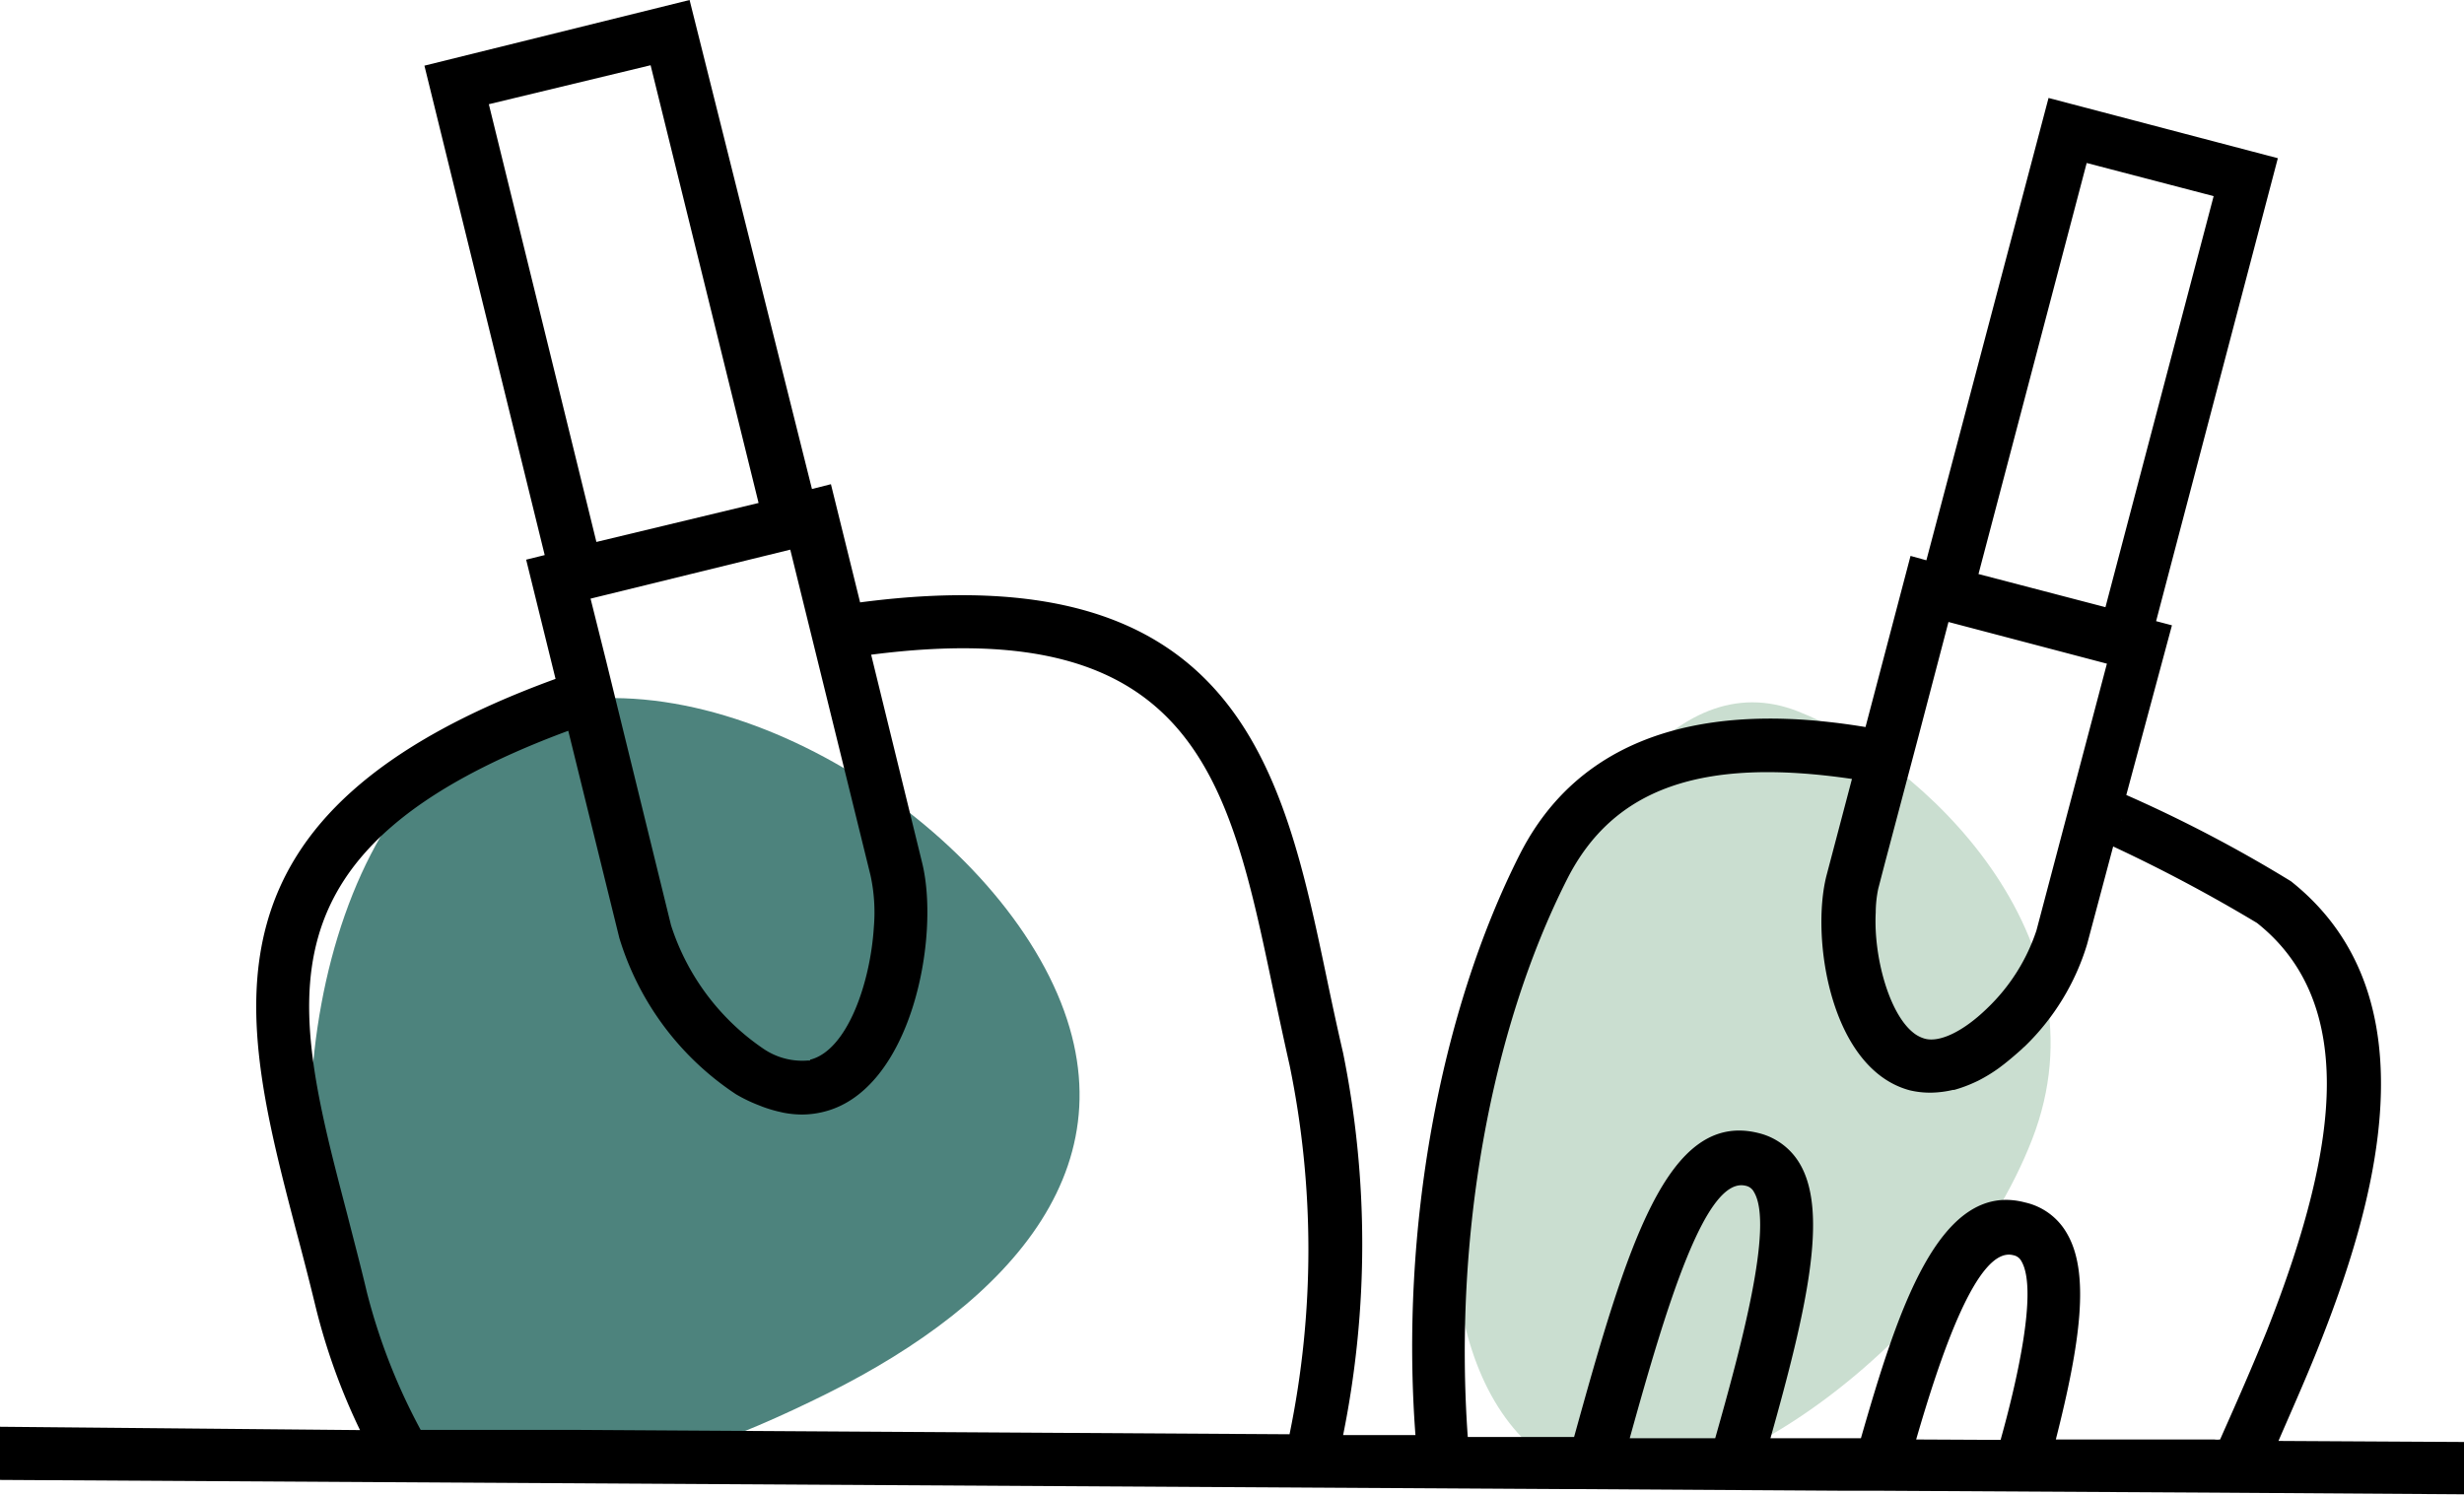 <svg xmlns="http://www.w3.org/2000/svg" viewBox="0 0 118.2 71.74"><defs><style>.cls-1{fill:#caded0;}.cls-2{fill:#4d837d;}</style></defs><title>Fichier 1</title><g id="Calque_2" data-name="Calque 2"><g id="Calque_1-2" data-name="Calque 1"><path class="cls-1" d="M97.48,54.67C93.7,64.37,81.66,73.1,75.7,70.78S68,58.72,71.74,49,80.27,31.8,86.23,34.12,101.25,45,97.48,54.67Z"/><path class="cls-2" d="M50.34,46.86c4.42,8.86-1.89,15.63-10.67,20s-18.13,6.92-22.56-1.94-2.26-25.76,6.52-30.15S45.91,38,50.34,46.86Z"/><path d="M109.3,69.13c.57-1.32,1.22-2.77,1.84-4.31,2.81-7,5.74-17-1.24-22.54A65.92,65.92,0,0,0,102,38.14L104.19,30l-.76-.2,5.84-22.21-11-2.89L92.41,26.88l-.76-.21-2.16,8.21C85.38,34.21,76.73,33.43,72.9,41s-5.74,18-5,27.85l-3.47,0a46.22,46.22,0,0,0,0-18.33c-.28-1.21-.54-2.42-.79-3.62-2.1-10-4.28-20.38-22.38-18l-1.4-5.67-.91.23L33.08,0,20.36,3.15l5.77,23.48-.89.22,1.41,5.72C9,39,11.51,48.7,14.18,58.94c.32,1.2.64,2.43.94,3.67a30.12,30.12,0,0,0,2.15,6L0,68.45V71l18.59.11h0l23.76.14,32.47.19h.77l13,.08h1.72l15.9.09,12,.08V69.18Zm-78.09-66,5.18,21L28.61,26,23.45,5Zm7.65,47.75h-.12a3.31,3.31,0,0,1-2.11-.56,11.36,11.36,0,0,1-4.44-5.93L29.08,31.72h0l-.75-3,9.58-2.35L41.76,42a8.37,8.37,0,0,1,.16,2.47C41.75,47.19,40.63,50.4,38.86,50.84ZM17.6,62c-.3-1.27-.63-2.51-.94-3.73C14,48.12,12.05,40.69,27.26,35.06L29.71,45a13.78,13.78,0,0,0,5.6,7.5,7.25,7.25,0,0,0,1,.49l.28.11a6.59,6.59,0,0,0,.72.22l.26.06a4.73,4.73,0,0,0,.9.09h0a4.31,4.31,0,0,0,1-.12c4.25-1,5.64-8.37,4.77-11.94l-2.45-10c15.5-2,17.17,6,19.27,16,.26,1.21.52,2.44.8,3.68a43.84,43.84,0,0,1,0,17.72l-34.27-.21-7.41,0A28.88,28.88,0,0,1,17.6,62Zm84.15-22.71a1,1,0,0,1,0,.1l0-.11ZM90.1,42.64l.33-1.27,1.59-6h0l1.45-5.53,7.6,2L97.69,44.64a9.14,9.14,0,0,1-2.36,3.73c-1.14,1.11-2.28,1.66-3,1.46a1.55,1.55,0,0,1-.54-.28c-1.17-.92-1.92-3.66-1.81-5.77A5.7,5.7,0,0,1,90.1,42.64Zm10-34.82,6.09,1.59L101,29.13l-6.09-1.59ZM75.17,42.19c2.21-4.37,6.45-5.88,13.67-4.82L87.62,42c-.77,3,.19,9.3,4,10.31h0a4.14,4.14,0,0,0,.87.11h.19a4.89,4.89,0,0,0,1-.13l.06,0a6.63,6.63,0,0,0,1-.37l.15-.07a7.57,7.57,0,0,0,1-.61l.25-.19c.28-.22.56-.46.85-.72a1.42,1.42,0,0,1,.13-.12,11.39,11.39,0,0,0,3-4.91L101,42l.37-1.39a74.61,74.61,0,0,1,6.9,3.67c2.23,1.77,3.35,4.32,3.35,7.72,0,3.16-1,7.1-2.89,11.88-.68,1.67-1.38,3.27-2,4.66l-.23.52a1.08,1.08,0,0,1-.28,0l-7.6,0c1.19-4.68,1.64-8,.53-9.89a3.08,3.08,0,0,0-2-1.48C93,56.59,91,63,89.27,69l-4.34,0c1.75-6.2,2.77-10.79,1.43-13.13a3.15,3.15,0,0,0-2-1.51c-4.39-1.1-6.31,5.42-8.85,14.58l-5.1,0C69.73,59.4,71.48,49.49,75.17,42.19ZM82.28,69H79.87l-1.69,0c1.78-6.42,3.65-12.6,5.57-12.11a.57.57,0,0,1,.39.3C85.1,58.79,83.52,64.63,82.28,69Zm9.64.06c1.14-3.93,2.92-9.3,4.66-8.84a.55.55,0,0,1,.39.29c.82,1.4-.28,6-1,8.57Z"/></g></g></svg>